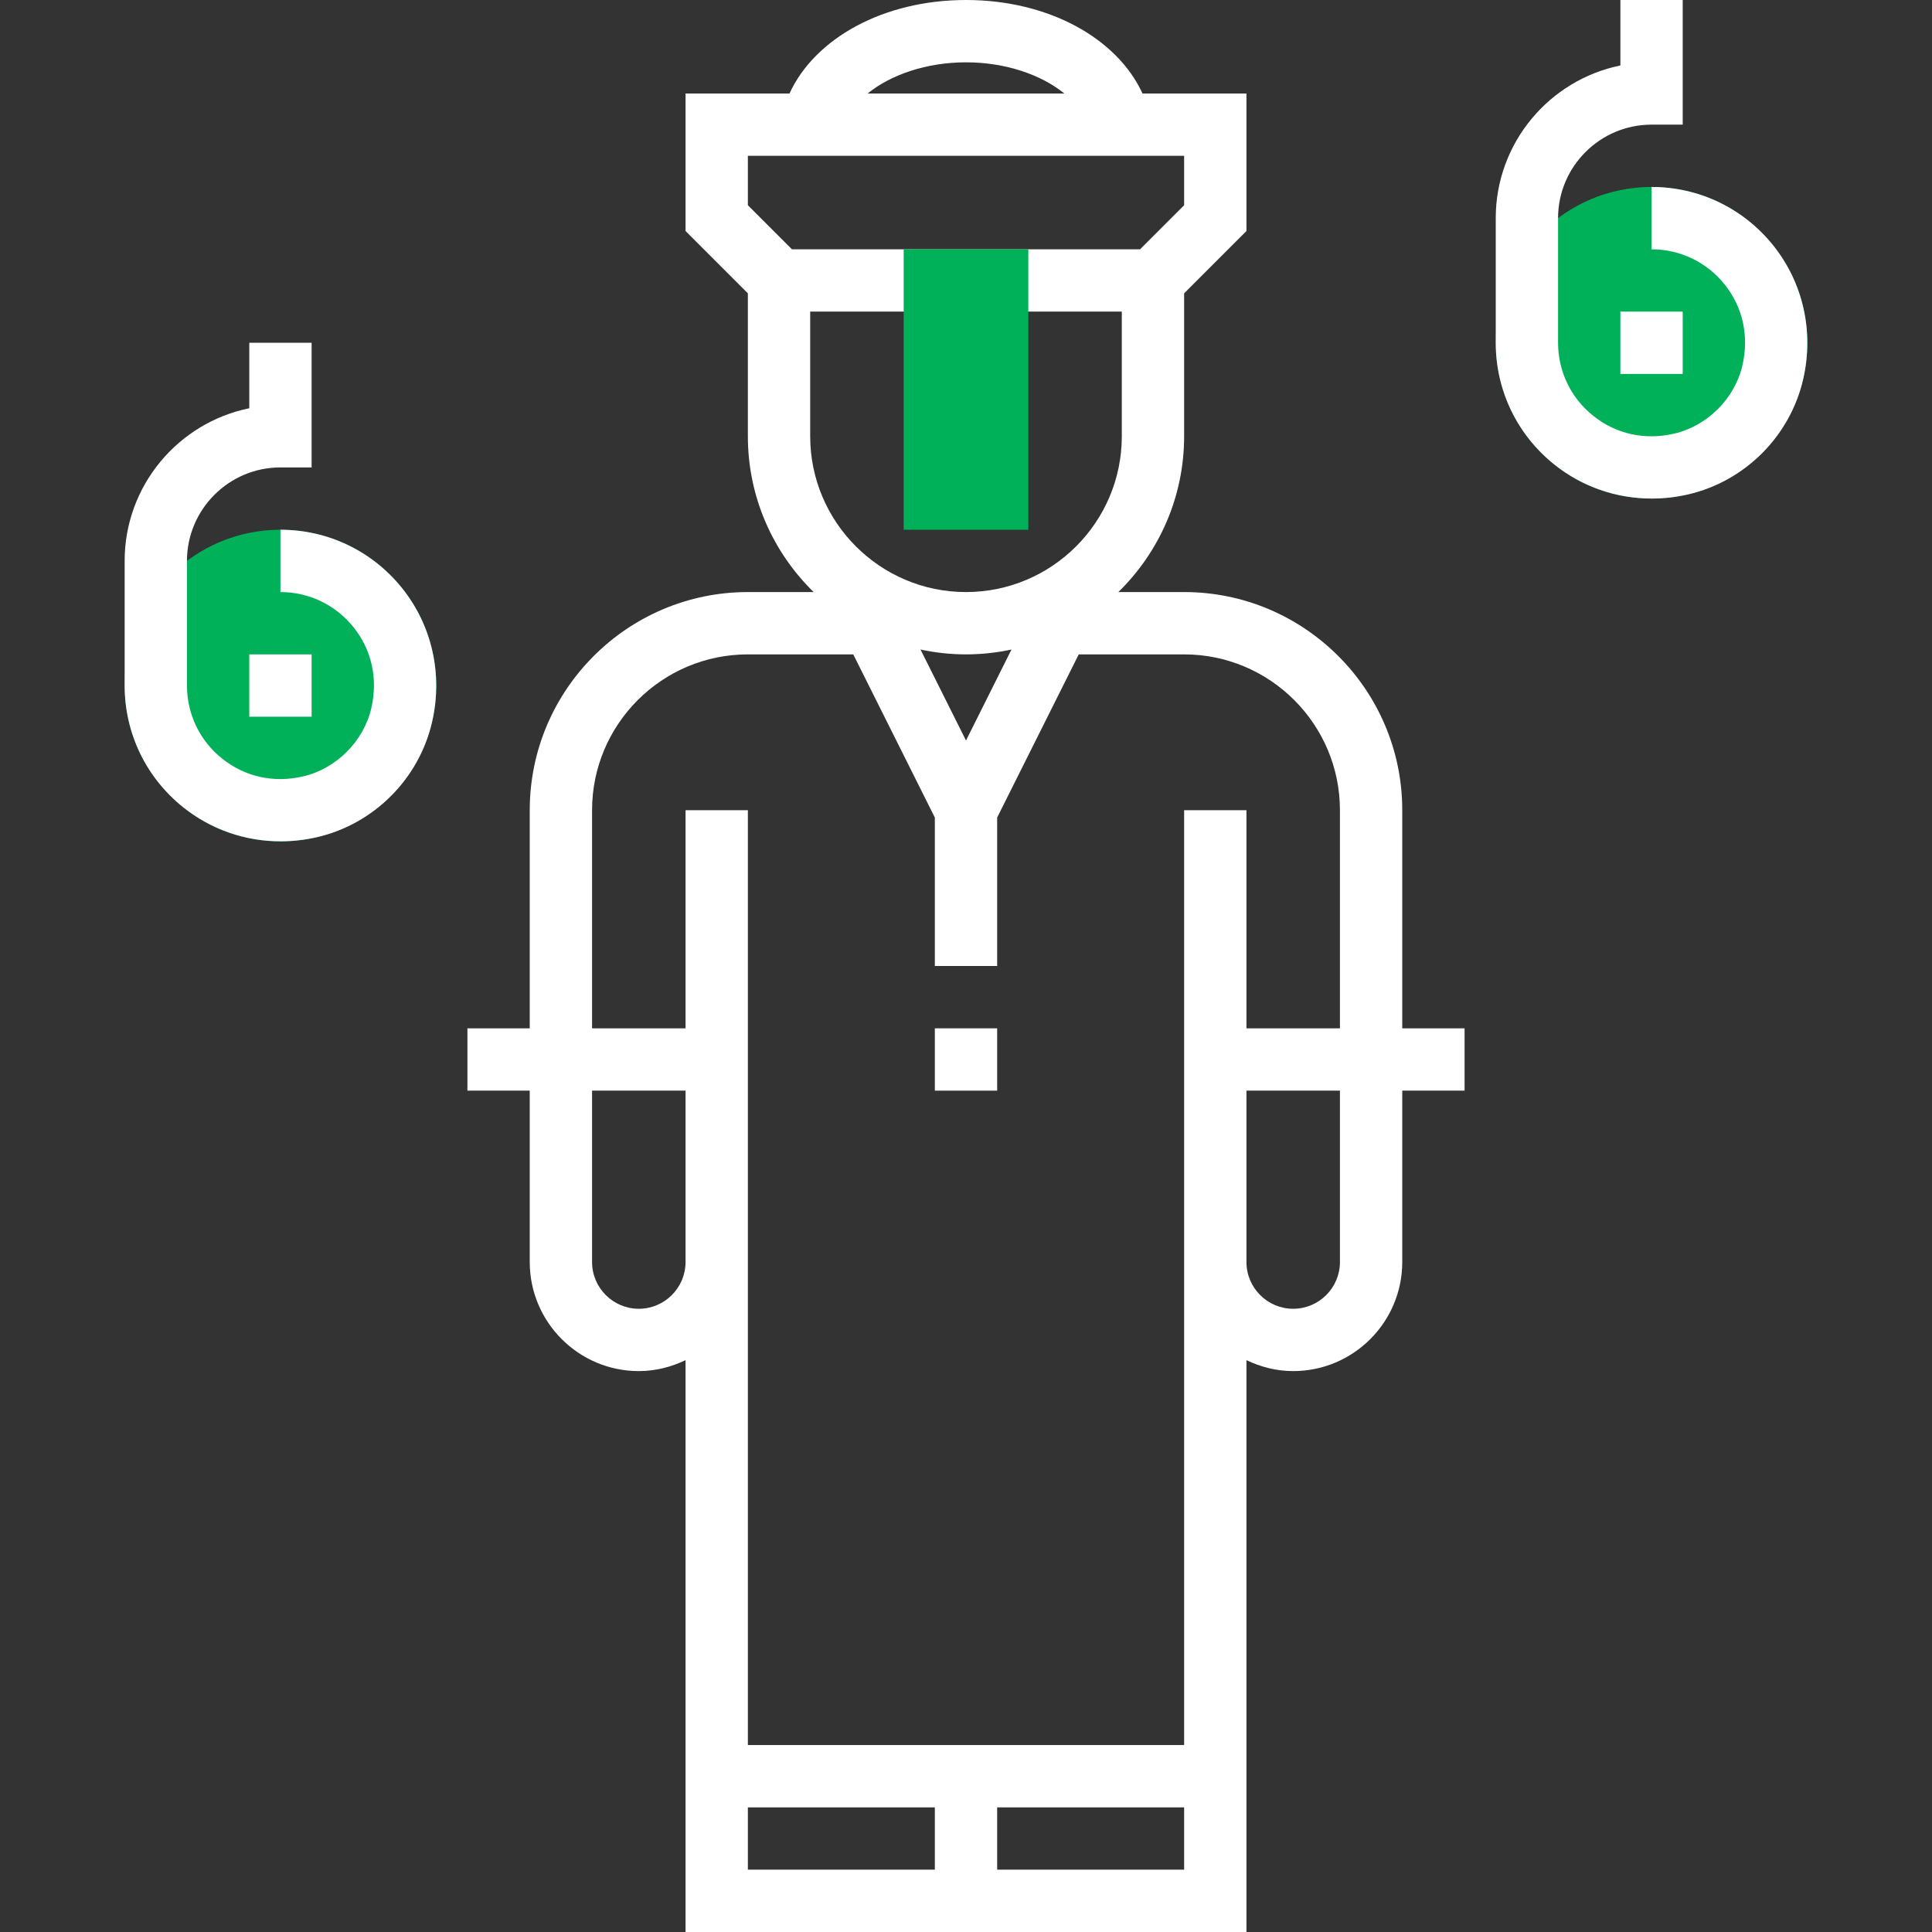 <?xml version="1.0" encoding="iso-8859-1"?>
<!-- Generator: Adobe Illustrator 19.0.0, SVG Export Plug-In . SVG Version: 6.00 Build 0)  -->
<svg xmlns="http://www.w3.org/2000/svg" xmlns:xlink="http://www.w3.org/1999/xlink" version="1.1" id="Capa_1" x="0px" y="0px" viewBox="0 0 496 496" style="enable-background:new 0 0 496 496;" xml:space="preserve">
<rect x="0" y="0" width="496" height="496" fill="#333333" stroke="none"/>
<g>
	<circle style="fill:#00b15a;" cx="424" cy="88" r="40"/>
	<circle style="fill:#00b15a;" cx="72" cy="176" r="40"/>
</g>
<g>
	<path style="fill:#fff;" d="M360,208c0-30.88-25.128-56-56-56h-16.888C297.52,141.824,304,127.664,304,112V75.312l16-16V24   h-26.688C286.848,9.896,269.272,0,248,0s-38.848,9.896-45.312,24H176v35.312l16,16V112c0,15.664,6.48,29.824,16.888,40H192   c-30.872,0-56,25.12-56,56v56h-16v16h16v44c0,15.44,12.56,28,28,28c4.312,0,8.352-1.064,12-2.808V496h144V349.192   c3.648,1.744,7.688,2.808,12,2.808c15.44,0,28-12.56,28-28v-44h16v-16h-16V208z M248,16c10.176,0,19.336,3.2,25.24,8h-50.488   C228.664,19.2,237.824,16,248,16z M192,40h112v12.688L292.688,64h-89.376L192,52.688V40z M208,112V80h80v32   c0,22.056-17.944,40-40,40S208,134.056,208,112z M248,168c4.008,0,7.904-0.44,11.68-1.248L248,190.112l-11.68-23.36   C240.096,167.56,243.992,168,248,168z M152,208c0-22.056,17.944-40,40-40h27.056L240,209.888V248h16v-38.112L276.944,168H304   c22.056,0,40,17.944,40,40v56h-24v-56h-16v104v12v124H192V324v-12V208h-16v56h-24V208z M164,336c-6.616,0-12-5.384-12-12v-44h24v32   v12C176,330.616,170.616,336,164,336z M192,464h48v16h-48V464z M256,480v-16h48v16H256z M344,324c0,6.616-5.384,12-12,12   s-12-5.384-12-12v-12v-32h24V324z"/>
	<rect x="240" y="264" style="fill:#fff;" width="16" height="16"/>
	<path style="fill:#fff;" d="M455.288,63.072C447.648,53.496,436.24,48,424,48v16c7.344,0,14.192,3.304,18.784,9.048   c4.656,5.84,6.272,13.192,4.56,20.704c-1.96,8.56-9.024,15.632-17.584,17.584c-7.504,1.736-14.856,0.096-20.704-4.56   C403.296,102.192,400,95.344,400,88V56c0-13.232,10.768-24,24-24h8V0h-16v16.808C397.768,20.52,384,36.68,384,56v32   c0,12.24,5.496,23.648,15.08,31.288c7.152,5.704,15.912,8.704,24.968,8.704c3.072,0,6.176-0.344,9.272-1.048   c14.648-3.344,26.272-14.976,29.616-29.624C465.72,85.144,462.928,72.664,455.288,63.072z"/>
	<rect x="416" y="80" style="fill:#fff;" width="16" height="16"/>
	<path style="fill:#fff;" d="M72,136v16c7.344,0,14.192,3.304,18.784,9.048c4.656,5.84,6.272,13.192,4.56,20.704   c-1.96,8.56-9.024,15.632-17.584,17.584c-7.512,1.736-14.856,0.096-20.704-4.56C51.296,190.192,48,183.344,48,176v-32   c0-13.232,10.768-24,24-24h8V88H64v16.808C45.768,108.52,32,124.68,32,144v32c0,12.24,5.496,23.648,15.08,31.288   c7.152,5.704,15.912,8.704,24.968,8.704c3.072,0,6.176-0.344,9.272-1.048c14.648-3.344,26.272-14.976,29.616-29.624   c2.784-12.176-0.008-24.664-7.648-34.248C95.648,141.496,84.24,136,72,136z"/>
	<rect x="64" y="168" style="fill:#fff;" width="16" height="16"/>
</g>
<rect x="232" y="64" style="fill:#00b15a;" width="32" height="72"/>
<g>
</g>
<g>
</g>
<g>
</g>
<g>
</g>
<g>
</g>
<g>
</g>
<g>
</g>
<g>
</g>
<g>
</g>
<g>
</g>
<g>
</g>
<g>
</g>
<g>
</g>
<g>
</g>
<g>
</g>
</svg>
